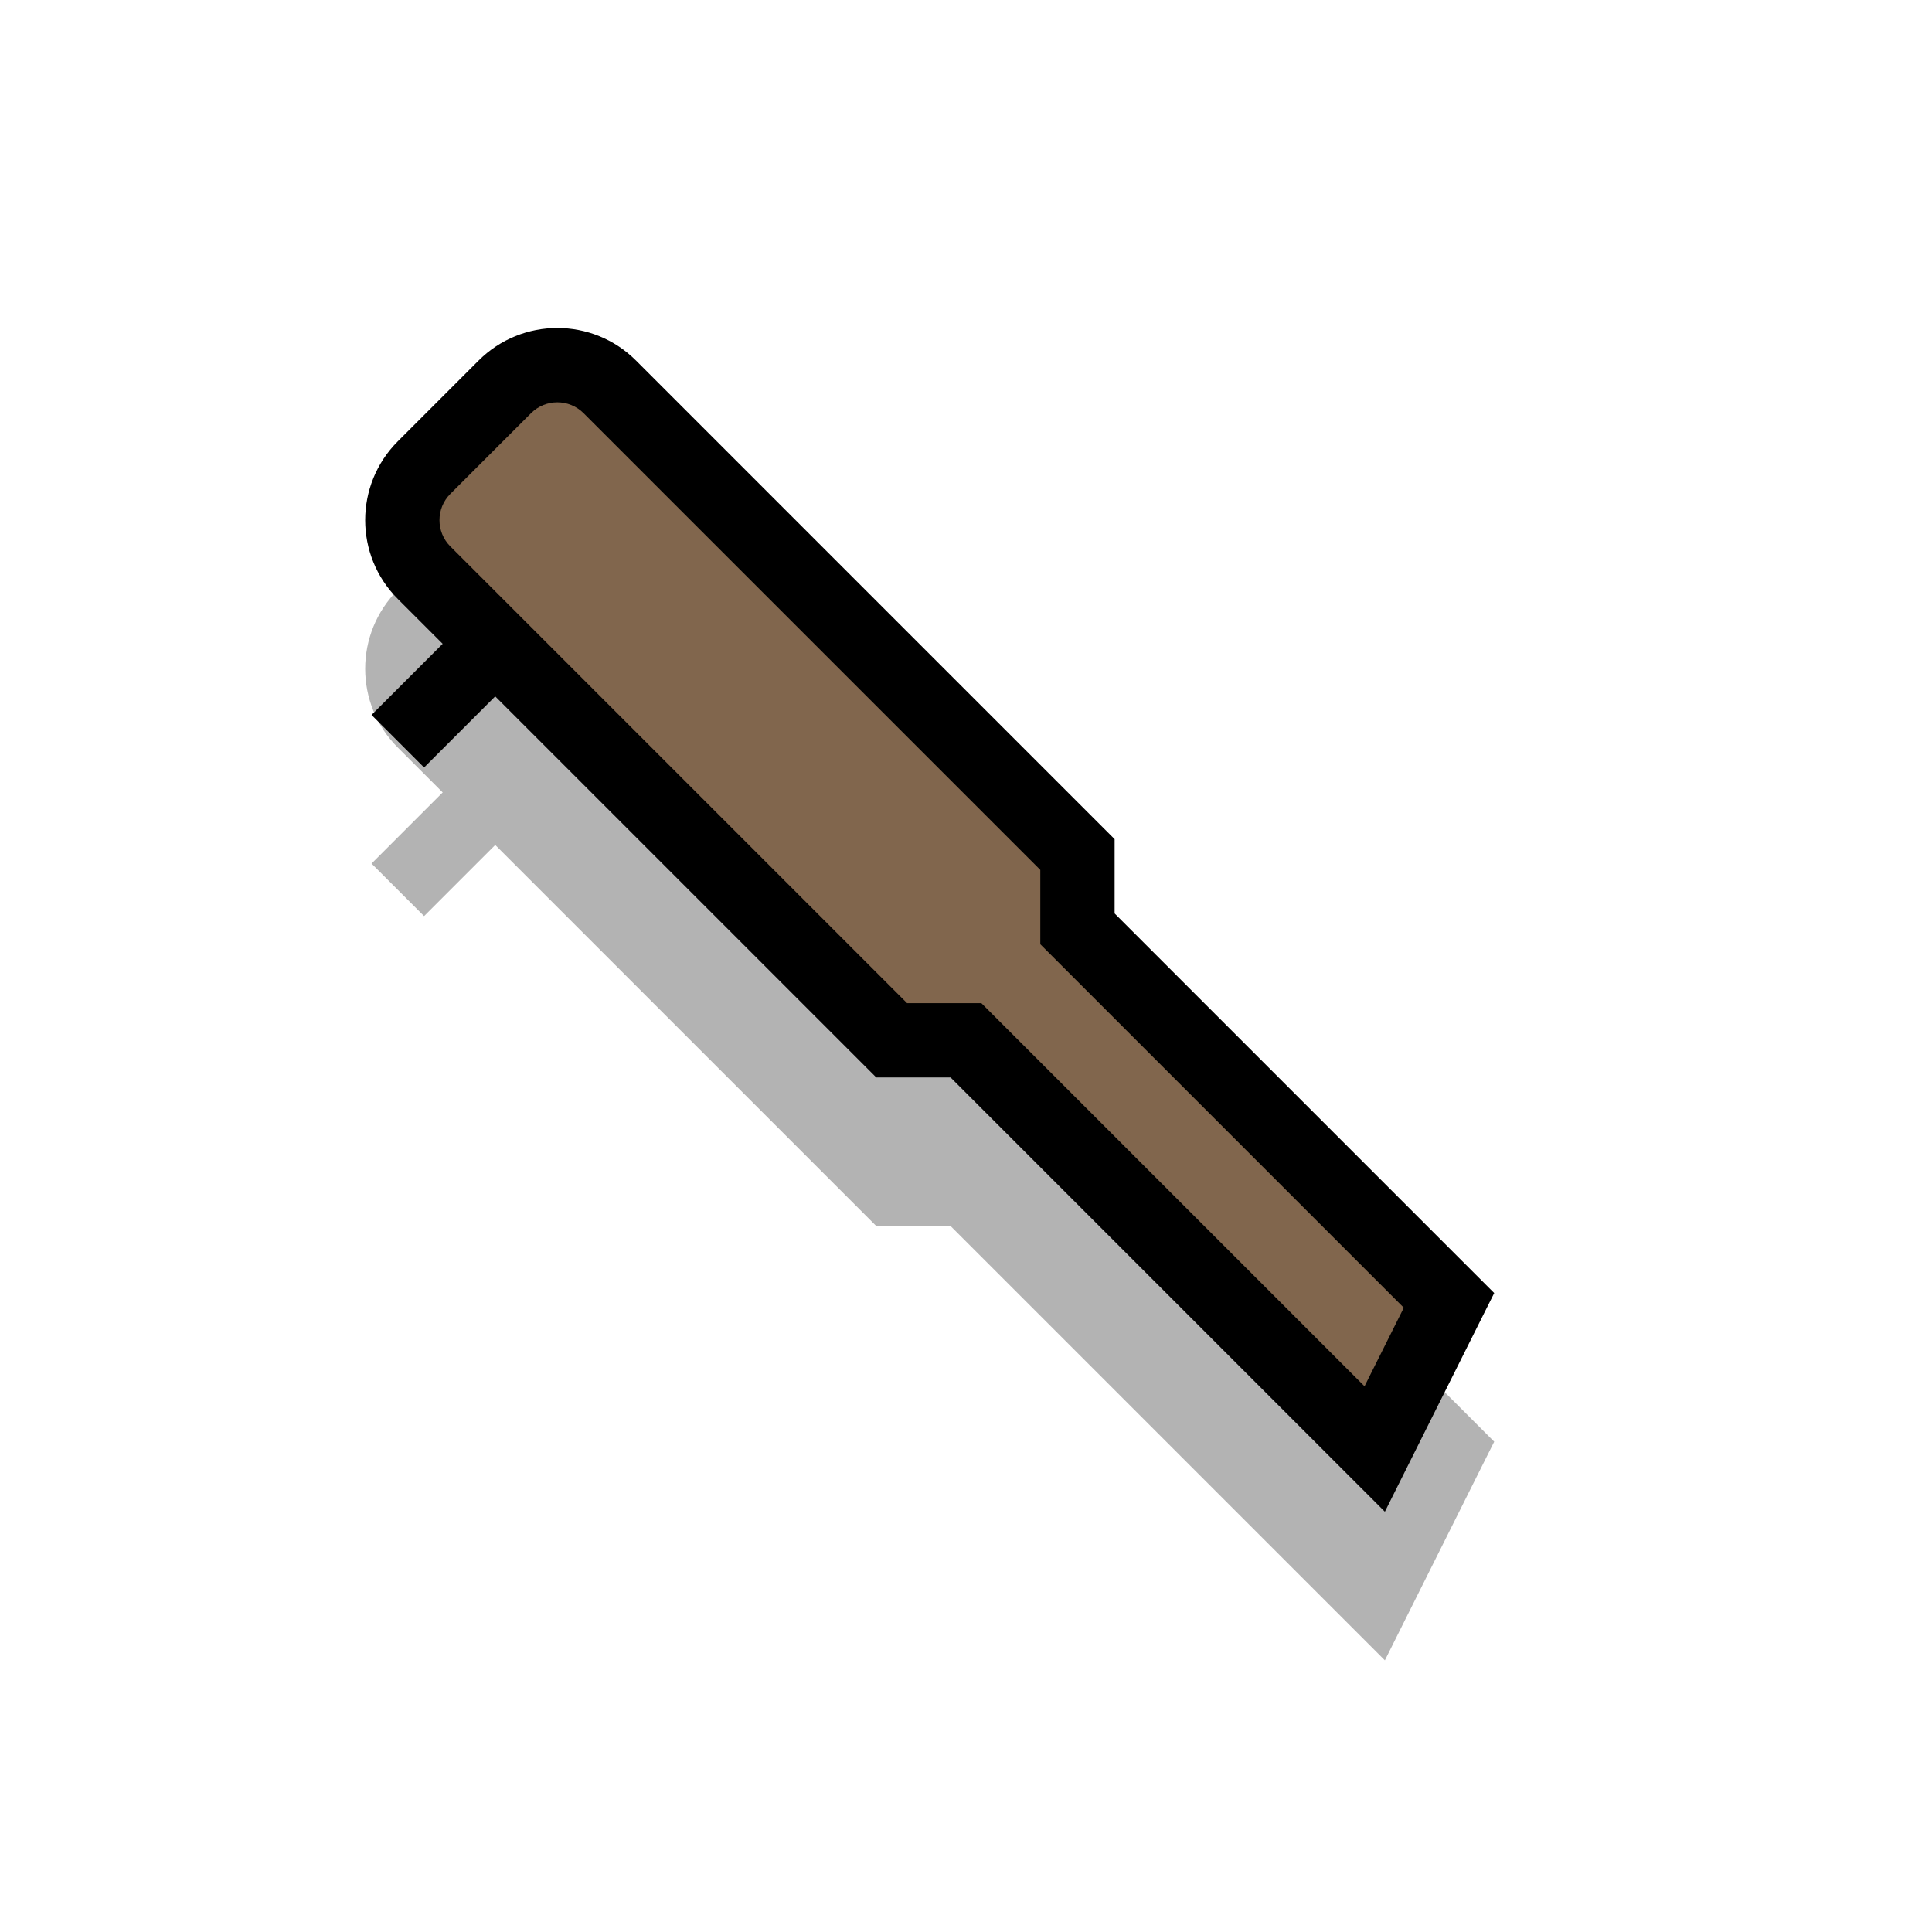 <svg width="52" height="52" viewBox="0 0 52 52" fill="none" xmlns="http://www.w3.org/2000/svg">
<rect x="10" y="23.243" width="6" height="2" transform="rotate(-45 10 23.243)" fill="#B3B3B3"/>
<path fill-rule="evenodd" clip-rule="evenodd" d="M11.414 16.586C10.633 17.367 10.633 18.633 11.414 19.414L24 32L26 32L37 43L39 39L29 29L29 27L16.414 14.414C15.633 13.633 14.367 13.633 13.586 14.414L11.414 16.586Z" fill="#B3B3B3"/>
<path d="M11.414 19.414L12.121 18.707L11.414 19.414ZM11.414 16.586L12.121 17.293L11.414 16.586ZM24 32L23.293 32.707L23.586 33L24 33L24 32ZM26 32L26.707 31.293L26.414 31L26 31L26 32ZM37 43L36.293 43.707L37.274 44.688L37.894 43.447L37 43ZM39 39L39.894 39.447L40.217 38.803L39.707 38.293L39 39ZM29 29H28L28 29.414L28.293 29.707L29 29ZM29 27L30 27L30 26.586L29.707 26.293L29 27ZM16.414 14.414L17.121 13.707L17.121 13.707L16.414 14.414ZM13.586 14.414L12.879 13.707L13.586 14.414ZM12.121 18.707C11.731 18.317 11.731 17.683 12.121 17.293L10.707 15.879C9.536 17.05 9.536 18.95 10.707 20.121L12.121 18.707ZM24.707 31.293L12.121 18.707L10.707 20.121L23.293 32.707L24.707 31.293ZM26 31L24 31L24 33L26 33L26 31ZM25.293 32.707L36.293 43.707L37.707 42.293L26.707 31.293L25.293 32.707ZM37.894 43.447L39.894 39.447L38.106 38.553L36.106 42.553L37.894 43.447ZM39.707 38.293L29.707 28.293L28.293 29.707L38.293 39.707L39.707 38.293ZM28 27L28 29L30 29V27L28 27ZM15.707 15.121L28.293 27.707L29.707 26.293L17.121 13.707L15.707 15.121ZM14.293 15.121C14.684 14.731 15.317 14.731 15.707 15.121L17.121 13.707C15.95 12.536 14.05 12.536 12.879 13.707L14.293 15.121ZM12.121 17.293L14.293 15.121L12.879 13.707L10.707 15.879L12.121 17.293Z" fill="#B3B3B3"/>
<rect x="16" y="17.243" width="6" height="2" transform="rotate(-45 16 17.243)" fill="#B3B3B3"/>
<rect x="10" y="19.243" width="6" height="2" transform="rotate(-45 10 19.243)" fill="black"/>
<path fill-rule="evenodd" clip-rule="evenodd" d="M11.414 12.586C10.633 13.367 10.633 14.633 11.414 15.414L24 28L26 28L37 39L39 35L29 25L29 23L16.414 10.414C15.633 9.633 14.367 9.633 13.586 10.414L11.414 12.586Z" fill="#81664D"/>
<path d="M11.414 15.414L12.121 14.707L11.414 15.414ZM11.414 12.586L12.121 13.293L11.414 12.586ZM24 28L23.293 28.707L23.586 29L24 29L24 28ZM26 28L26.707 27.293L26.414 27L26 27L26 28ZM37 39L36.293 39.707L37.274 40.688L37.894 39.447L37 39ZM39 35L39.894 35.447L40.217 34.803L39.707 34.293L39 35ZM29 25H28L28 25.414L28.293 25.707L29 25ZM29 23L30 23L30 22.586L29.707 22.293L29 23ZM16.414 10.414L17.121 9.707L17.121 9.707L16.414 10.414ZM13.586 10.414L12.879 9.707L13.586 10.414ZM12.121 14.707C11.731 14.317 11.731 13.683 12.121 13.293L10.707 11.879C9.536 13.05 9.536 14.95 10.707 16.121L12.121 14.707ZM24.707 27.293L12.121 14.707L10.707 16.121L23.293 28.707L24.707 27.293ZM26 27L24 27L24 29L26 29L26 27ZM25.293 28.707L36.293 39.707L37.707 38.293L26.707 27.293L25.293 28.707ZM37.894 39.447L39.894 35.447L38.106 34.553L36.106 38.553L37.894 39.447ZM39.707 34.293L29.707 24.293L28.293 25.707L38.293 35.707L39.707 34.293ZM28 23L28 25L30 25V23L28 23ZM15.707 11.121L28.293 23.707L29.707 22.293L17.121 9.707L15.707 11.121ZM14.293 11.121C14.684 10.731 15.317 10.731 15.707 11.121L17.121 9.707C15.95 8.535 14.05 8.535 12.879 9.707L14.293 11.121ZM12.121 13.293L14.293 11.121L12.879 9.707L10.707 11.879L12.121 13.293Z" fill="black"/>
</svg>
